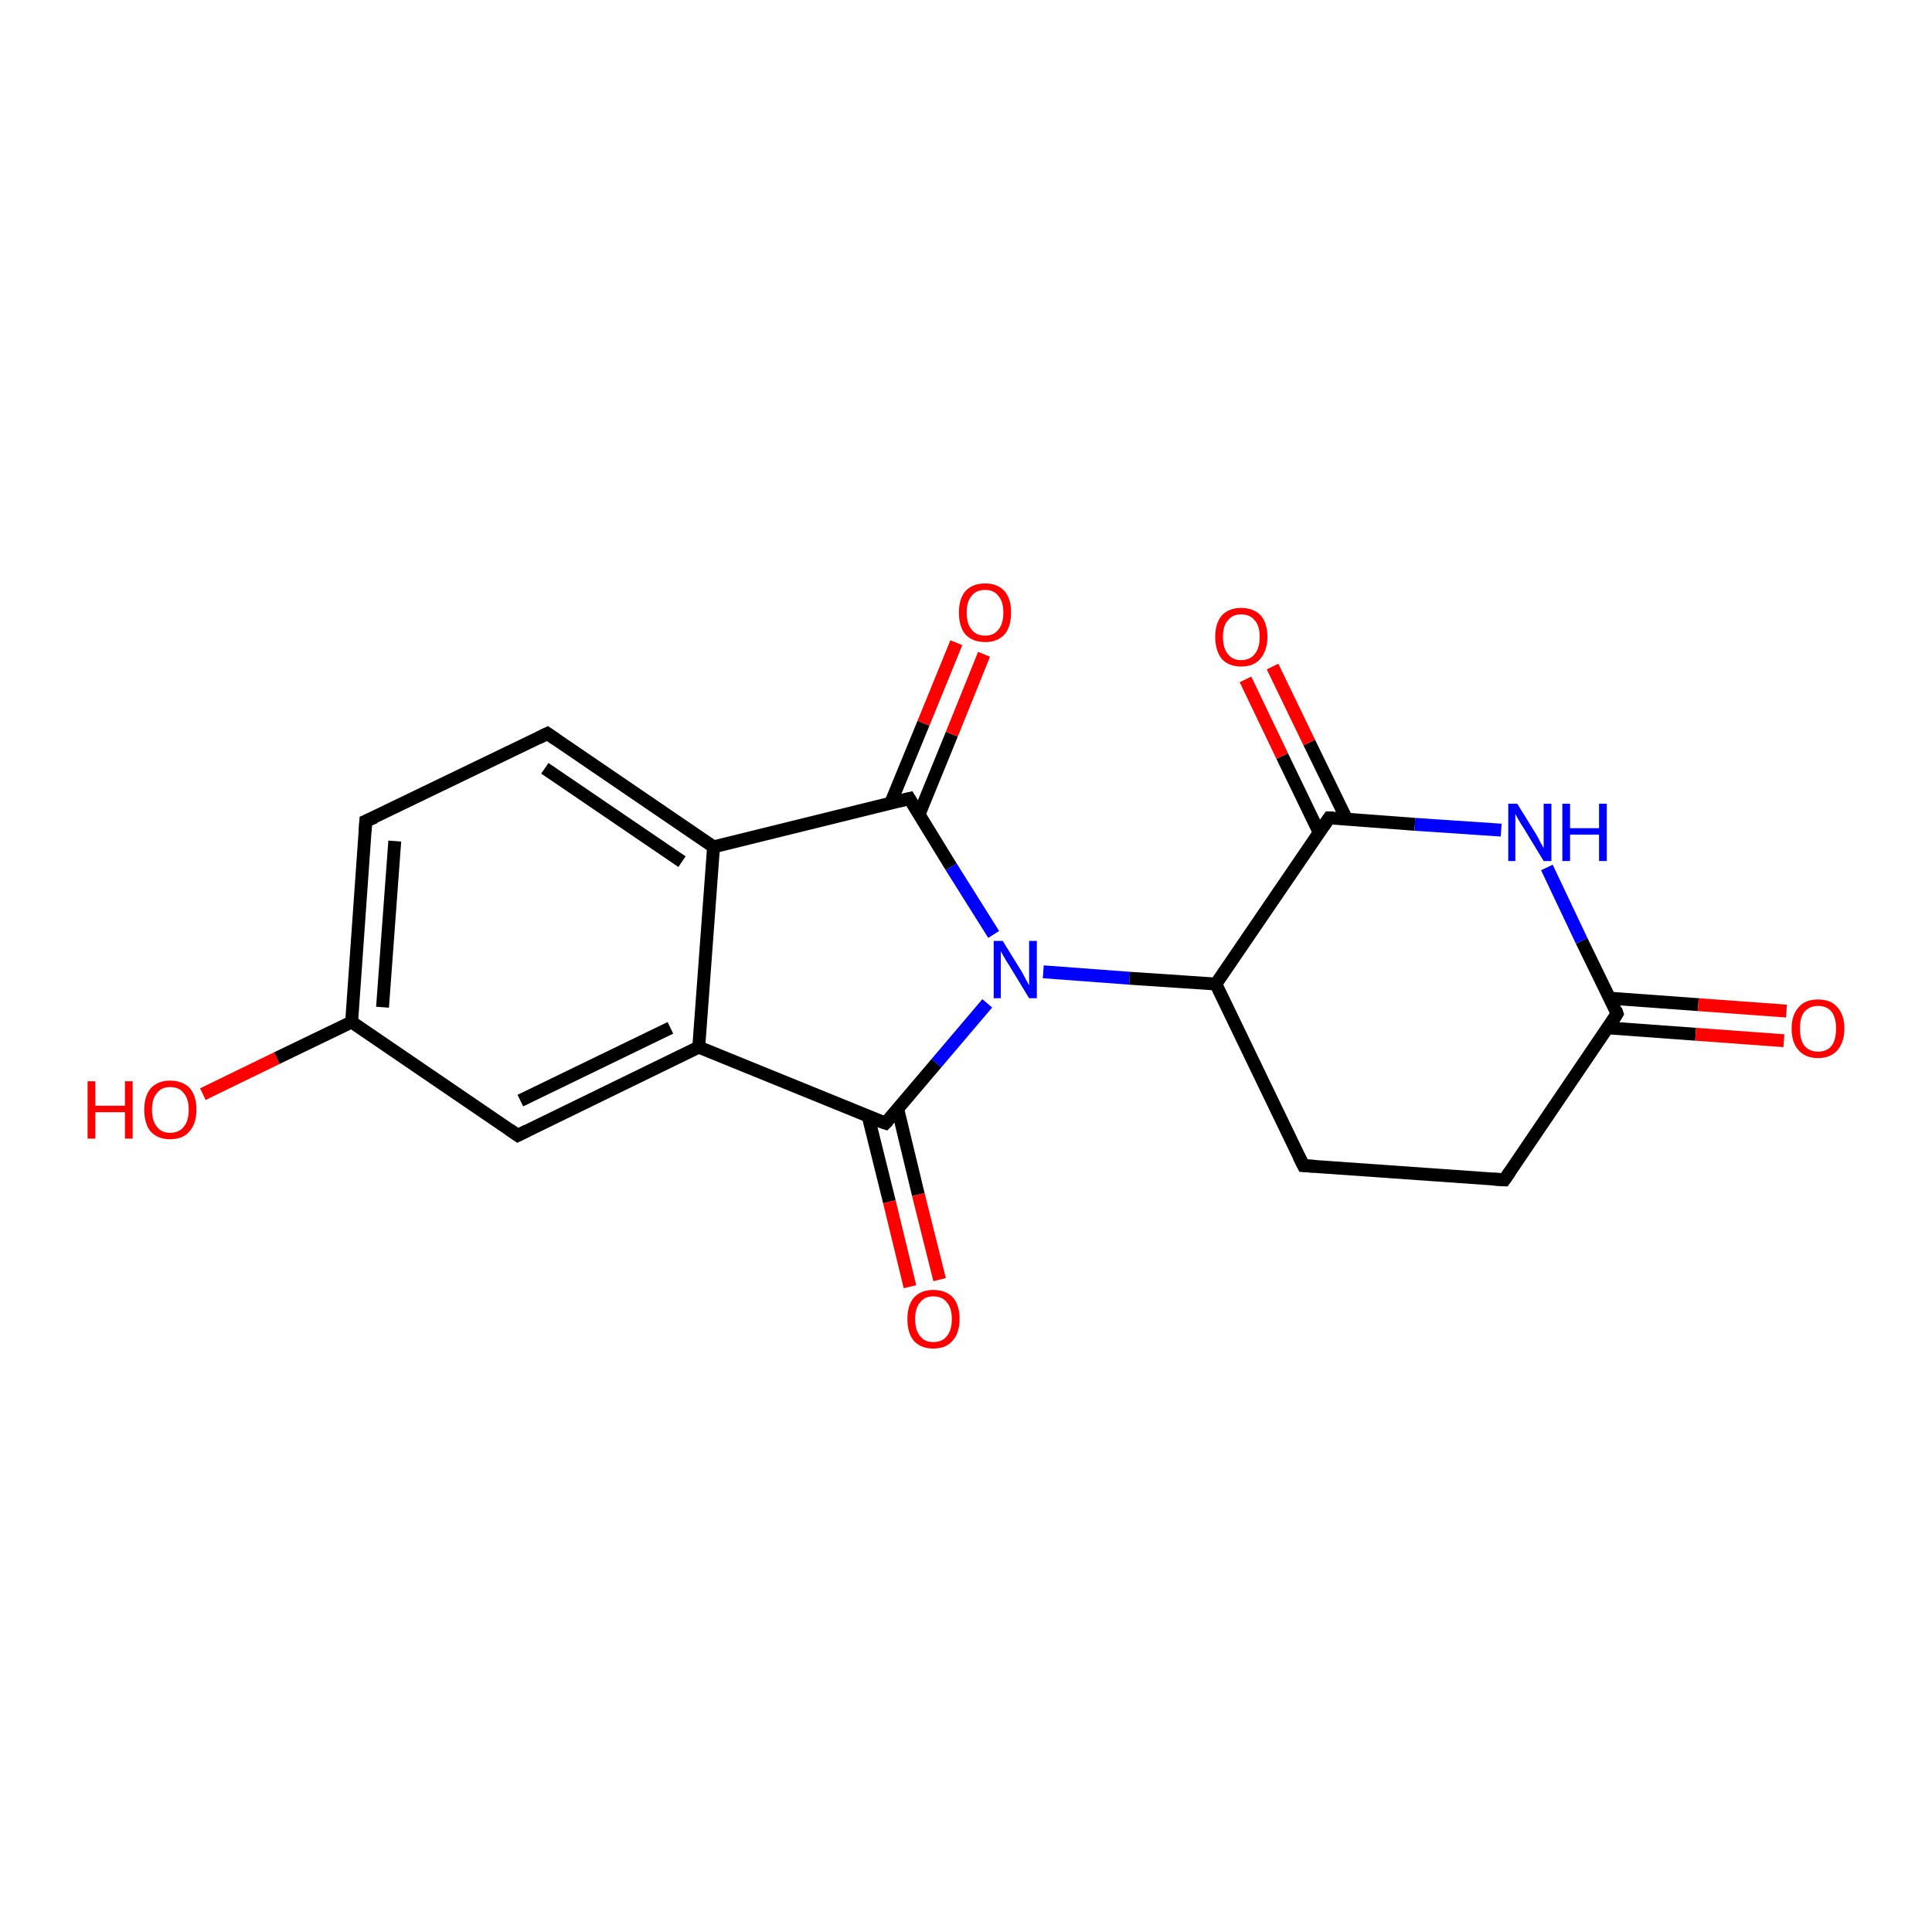 <?xml version='1.0' encoding='iso-8859-1'?>
<svg version='1.1' baseProfile='full'
              xmlns='http://www.w3.org/2000/svg'
                      xmlns:rdkit='http://www.rdkit.org/xml'
                      xmlns:xlink='http://www.w3.org/1999/xlink'
                  xml:space='preserve'
width='300px' height='300px' viewBox='0 0 300 300'>
<!-- END OF HEADER -->
<rect style='opacity:1.0;fill:#FFFFFF;stroke:none' width='300.0' height='300.0' x='0.0' y='0.0'> </rect>
<path class='bond-0 atom-0 atom-1' d='M 31.5,169.9 L 43.0,164.3' style='fill:none;fill-rule:evenodd;stroke:#FF0000;stroke-width:2.0px;stroke-linecap:butt;stroke-linejoin:miter;stroke-opacity:1' />
<path class='bond-0 atom-0 atom-1' d='M 43.0,164.3 L 54.6,158.7' style='fill:none;fill-rule:evenodd;stroke:#000000;stroke-width:2.0px;stroke-linecap:butt;stroke-linejoin:miter;stroke-opacity:1' />
<path class='bond-1 atom-1 atom-2' d='M 54.6,158.7 L 56.8,127.5' style='fill:none;fill-rule:evenodd;stroke:#000000;stroke-width:2.0px;stroke-linecap:butt;stroke-linejoin:miter;stroke-opacity:1' />
<path class='bond-1 atom-1 atom-2' d='M 59.4,156.4 L 61.3,130.6' style='fill:none;fill-rule:evenodd;stroke:#000000;stroke-width:2.0px;stroke-linecap:butt;stroke-linejoin:miter;stroke-opacity:1' />
<path class='bond-2 atom-2 atom-3' d='M 56.8,127.5 L 85.0,113.9' style='fill:none;fill-rule:evenodd;stroke:#000000;stroke-width:2.0px;stroke-linecap:butt;stroke-linejoin:miter;stroke-opacity:1' />
<path class='bond-3 atom-3 atom-4' d='M 85.0,113.9 L 110.8,131.5' style='fill:none;fill-rule:evenodd;stroke:#000000;stroke-width:2.0px;stroke-linecap:butt;stroke-linejoin:miter;stroke-opacity:1' />
<path class='bond-3 atom-3 atom-4' d='M 84.6,119.3 L 105.9,133.8' style='fill:none;fill-rule:evenodd;stroke:#000000;stroke-width:2.0px;stroke-linecap:butt;stroke-linejoin:miter;stroke-opacity:1' />
<path class='bond-4 atom-4 atom-5' d='M 110.8,131.5 L 141.2,124.0' style='fill:none;fill-rule:evenodd;stroke:#000000;stroke-width:2.0px;stroke-linecap:butt;stroke-linejoin:miter;stroke-opacity:1' />
<path class='bond-5 atom-5 atom-6' d='M 142.7,126.5 L 147.8,114.0' style='fill:none;fill-rule:evenodd;stroke:#000000;stroke-width:2.0px;stroke-linecap:butt;stroke-linejoin:miter;stroke-opacity:1' />
<path class='bond-5 atom-5 atom-6' d='M 147.8,114.0 L 152.8,101.6' style='fill:none;fill-rule:evenodd;stroke:#FF0000;stroke-width:2.0px;stroke-linecap:butt;stroke-linejoin:miter;stroke-opacity:1' />
<path class='bond-5 atom-5 atom-6' d='M 138.3,124.7 L 143.4,112.3' style='fill:none;fill-rule:evenodd;stroke:#000000;stroke-width:2.0px;stroke-linecap:butt;stroke-linejoin:miter;stroke-opacity:1' />
<path class='bond-5 atom-5 atom-6' d='M 143.4,112.3 L 148.5,99.8' style='fill:none;fill-rule:evenodd;stroke:#FF0000;stroke-width:2.0px;stroke-linecap:butt;stroke-linejoin:miter;stroke-opacity:1' />
<path class='bond-6 atom-5 atom-7' d='M 141.2,124.0 L 147.7,134.6' style='fill:none;fill-rule:evenodd;stroke:#000000;stroke-width:2.0px;stroke-linecap:butt;stroke-linejoin:miter;stroke-opacity:1' />
<path class='bond-6 atom-5 atom-7' d='M 147.7,134.6 L 154.3,145.1' style='fill:none;fill-rule:evenodd;stroke:#0000FF;stroke-width:2.0px;stroke-linecap:butt;stroke-linejoin:miter;stroke-opacity:1' />
<path class='bond-7 atom-7 atom-8' d='M 162.0,150.9 L 175.4,151.9' style='fill:none;fill-rule:evenodd;stroke:#0000FF;stroke-width:2.0px;stroke-linecap:butt;stroke-linejoin:miter;stroke-opacity:1' />
<path class='bond-7 atom-7 atom-8' d='M 175.4,151.9 L 188.8,152.8' style='fill:none;fill-rule:evenodd;stroke:#000000;stroke-width:2.0px;stroke-linecap:butt;stroke-linejoin:miter;stroke-opacity:1' />
<path class='bond-8 atom-8 atom-9' d='M 188.8,152.8 L 202.4,181.0' style='fill:none;fill-rule:evenodd;stroke:#000000;stroke-width:2.0px;stroke-linecap:butt;stroke-linejoin:miter;stroke-opacity:1' />
<path class='bond-9 atom-9 atom-10' d='M 202.4,181.0 L 233.6,183.2' style='fill:none;fill-rule:evenodd;stroke:#000000;stroke-width:2.0px;stroke-linecap:butt;stroke-linejoin:miter;stroke-opacity:1' />
<path class='bond-10 atom-10 atom-11' d='M 233.6,183.2 L 251.1,157.4' style='fill:none;fill-rule:evenodd;stroke:#000000;stroke-width:2.0px;stroke-linecap:butt;stroke-linejoin:miter;stroke-opacity:1' />
<path class='bond-11 atom-11 atom-12' d='M 249.6,159.6 L 263.3,160.6' style='fill:none;fill-rule:evenodd;stroke:#000000;stroke-width:2.0px;stroke-linecap:butt;stroke-linejoin:miter;stroke-opacity:1' />
<path class='bond-11 atom-11 atom-12' d='M 263.3,160.6 L 277.0,161.6' style='fill:none;fill-rule:evenodd;stroke:#FF0000;stroke-width:2.0px;stroke-linecap:butt;stroke-linejoin:miter;stroke-opacity:1' />
<path class='bond-11 atom-11 atom-12' d='M 250.0,155.0 L 263.7,156.0' style='fill:none;fill-rule:evenodd;stroke:#000000;stroke-width:2.0px;stroke-linecap:butt;stroke-linejoin:miter;stroke-opacity:1' />
<path class='bond-11 atom-11 atom-12' d='M 263.7,156.0 L 277.4,157.0' style='fill:none;fill-rule:evenodd;stroke:#FF0000;stroke-width:2.0px;stroke-linecap:butt;stroke-linejoin:miter;stroke-opacity:1' />
<path class='bond-12 atom-11 atom-13' d='M 251.1,157.4 L 245.6,146.1' style='fill:none;fill-rule:evenodd;stroke:#000000;stroke-width:2.0px;stroke-linecap:butt;stroke-linejoin:miter;stroke-opacity:1' />
<path class='bond-12 atom-11 atom-13' d='M 245.6,146.1 L 240.2,134.7' style='fill:none;fill-rule:evenodd;stroke:#0000FF;stroke-width:2.0px;stroke-linecap:butt;stroke-linejoin:miter;stroke-opacity:1' />
<path class='bond-13 atom-13 atom-14' d='M 233.1,128.9 L 219.7,128.0' style='fill:none;fill-rule:evenodd;stroke:#0000FF;stroke-width:2.0px;stroke-linecap:butt;stroke-linejoin:miter;stroke-opacity:1' />
<path class='bond-13 atom-13 atom-14' d='M 219.7,128.0 L 206.4,127.0' style='fill:none;fill-rule:evenodd;stroke:#000000;stroke-width:2.0px;stroke-linecap:butt;stroke-linejoin:miter;stroke-opacity:1' />
<path class='bond-14 atom-14 atom-15' d='M 209.1,127.2 L 203.3,115.3' style='fill:none;fill-rule:evenodd;stroke:#000000;stroke-width:2.0px;stroke-linecap:butt;stroke-linejoin:miter;stroke-opacity:1' />
<path class='bond-14 atom-14 atom-15' d='M 203.3,115.3 L 197.6,103.5' style='fill:none;fill-rule:evenodd;stroke:#FF0000;stroke-width:2.0px;stroke-linecap:butt;stroke-linejoin:miter;stroke-opacity:1' />
<path class='bond-14 atom-14 atom-15' d='M 204.8,129.2 L 199.1,117.4' style='fill:none;fill-rule:evenodd;stroke:#000000;stroke-width:2.0px;stroke-linecap:butt;stroke-linejoin:miter;stroke-opacity:1' />
<path class='bond-14 atom-14 atom-15' d='M 199.1,117.4 L 193.4,105.5' style='fill:none;fill-rule:evenodd;stroke:#FF0000;stroke-width:2.0px;stroke-linecap:butt;stroke-linejoin:miter;stroke-opacity:1' />
<path class='bond-15 atom-7 atom-16' d='M 153.3,155.8 L 145.4,165.1' style='fill:none;fill-rule:evenodd;stroke:#0000FF;stroke-width:2.0px;stroke-linecap:butt;stroke-linejoin:miter;stroke-opacity:1' />
<path class='bond-15 atom-7 atom-16' d='M 145.4,165.1 L 137.5,174.4' style='fill:none;fill-rule:evenodd;stroke:#000000;stroke-width:2.0px;stroke-linecap:butt;stroke-linejoin:miter;stroke-opacity:1' />
<path class='bond-16 atom-16 atom-17' d='M 134.8,173.3 L 138.1,186.6' style='fill:none;fill-rule:evenodd;stroke:#000000;stroke-width:2.0px;stroke-linecap:butt;stroke-linejoin:miter;stroke-opacity:1' />
<path class='bond-16 atom-16 atom-17' d='M 138.1,186.6 L 141.3,199.8' style='fill:none;fill-rule:evenodd;stroke:#FF0000;stroke-width:2.0px;stroke-linecap:butt;stroke-linejoin:miter;stroke-opacity:1' />
<path class='bond-16 atom-16 atom-17' d='M 139.4,172.2 L 142.6,185.5' style='fill:none;fill-rule:evenodd;stroke:#000000;stroke-width:2.0px;stroke-linecap:butt;stroke-linejoin:miter;stroke-opacity:1' />
<path class='bond-16 atom-16 atom-17' d='M 142.6,185.5 L 145.9,198.7' style='fill:none;fill-rule:evenodd;stroke:#FF0000;stroke-width:2.0px;stroke-linecap:butt;stroke-linejoin:miter;stroke-opacity:1' />
<path class='bond-17 atom-16 atom-18' d='M 137.5,174.4 L 108.5,162.6' style='fill:none;fill-rule:evenodd;stroke:#000000;stroke-width:2.0px;stroke-linecap:butt;stroke-linejoin:miter;stroke-opacity:1' />
<path class='bond-18 atom-18 atom-19' d='M 108.5,162.6 L 80.4,176.3' style='fill:none;fill-rule:evenodd;stroke:#000000;stroke-width:2.0px;stroke-linecap:butt;stroke-linejoin:miter;stroke-opacity:1' />
<path class='bond-18 atom-18 atom-19' d='M 104.1,159.6 L 80.8,170.9' style='fill:none;fill-rule:evenodd;stroke:#000000;stroke-width:2.0px;stroke-linecap:butt;stroke-linejoin:miter;stroke-opacity:1' />
<path class='bond-19 atom-19 atom-1' d='M 80.4,176.3 L 54.6,158.7' style='fill:none;fill-rule:evenodd;stroke:#000000;stroke-width:2.0px;stroke-linecap:butt;stroke-linejoin:miter;stroke-opacity:1' />
<path class='bond-20 atom-18 atom-4' d='M 108.5,162.6 L 110.8,131.5' style='fill:none;fill-rule:evenodd;stroke:#000000;stroke-width:2.0px;stroke-linecap:butt;stroke-linejoin:miter;stroke-opacity:1' />
<path class='bond-21 atom-14 atom-8' d='M 206.4,127.0 L 188.8,152.8' style='fill:none;fill-rule:evenodd;stroke:#000000;stroke-width:2.0px;stroke-linecap:butt;stroke-linejoin:miter;stroke-opacity:1' />
<path d='M 56.7,129.1 L 56.8,127.5 L 58.2,126.9' style='fill:none;stroke:#000000;stroke-width:2.0px;stroke-linecap:butt;stroke-linejoin:miter;stroke-opacity:1;' />
<path d='M 83.6,114.6 L 85.0,113.9 L 86.3,114.8' style='fill:none;stroke:#000000;stroke-width:2.0px;stroke-linecap:butt;stroke-linejoin:miter;stroke-opacity:1;' />
<path d='M 139.6,124.4 L 141.2,124.0 L 141.5,124.5' style='fill:none;stroke:#000000;stroke-width:2.0px;stroke-linecap:butt;stroke-linejoin:miter;stroke-opacity:1;' />
<path d='M 201.7,179.6 L 202.4,181.0 L 204.0,181.1' style='fill:none;stroke:#000000;stroke-width:2.0px;stroke-linecap:butt;stroke-linejoin:miter;stroke-opacity:1;' />
<path d='M 232.0,183.1 L 233.6,183.2 L 234.5,181.9' style='fill:none;stroke:#000000;stroke-width:2.0px;stroke-linecap:butt;stroke-linejoin:miter;stroke-opacity:1;' />
<path d='M 250.3,158.7 L 251.1,157.4 L 250.9,156.8' style='fill:none;stroke:#000000;stroke-width:2.0px;stroke-linecap:butt;stroke-linejoin:miter;stroke-opacity:1;' />
<path d='M 207.0,127.0 L 206.4,127.0 L 205.5,128.3' style='fill:none;stroke:#000000;stroke-width:2.0px;stroke-linecap:butt;stroke-linejoin:miter;stroke-opacity:1;' />
<path d='M 137.9,174.0 L 137.5,174.4 L 136.0,173.9' style='fill:none;stroke:#000000;stroke-width:2.0px;stroke-linecap:butt;stroke-linejoin:miter;stroke-opacity:1;' />
<path d='M 81.8,175.6 L 80.4,176.3 L 79.1,175.4' style='fill:none;stroke:#000000;stroke-width:2.0px;stroke-linecap:butt;stroke-linejoin:miter;stroke-opacity:1;' />
<path class='atom-0' d='M 13.6 167.9
L 14.8 167.9
L 14.8 171.7
L 19.4 171.7
L 19.4 167.9
L 20.6 167.9
L 20.6 176.8
L 19.4 176.8
L 19.4 172.7
L 14.8 172.7
L 14.8 176.8
L 13.6 176.8
L 13.6 167.9
' fill='#FF0000'/>
<path class='atom-0' d='M 22.4 172.3
Q 22.4 170.2, 23.4 169.0
Q 24.5 167.8, 26.4 167.8
Q 28.4 167.8, 29.5 169.0
Q 30.5 170.2, 30.5 172.3
Q 30.5 174.5, 29.4 175.7
Q 28.4 176.9, 26.4 176.9
Q 24.5 176.9, 23.4 175.7
Q 22.4 174.5, 22.4 172.3
M 26.4 175.9
Q 27.8 175.9, 28.5 175.0
Q 29.3 174.1, 29.3 172.3
Q 29.3 170.6, 28.5 169.7
Q 27.8 168.8, 26.4 168.8
Q 25.1 168.8, 24.4 169.7
Q 23.6 170.6, 23.6 172.3
Q 23.6 174.1, 24.4 175.0
Q 25.1 175.9, 26.4 175.9
' fill='#FF0000'/>
<path class='atom-6' d='M 148.9 95.1
Q 148.9 93.0, 149.9 91.8
Q 151.0 90.6, 153.0 90.6
Q 154.9 90.6, 156.0 91.8
Q 157.0 93.0, 157.0 95.1
Q 157.0 97.3, 156.0 98.5
Q 154.9 99.7, 153.0 99.7
Q 151.0 99.7, 149.9 98.5
Q 148.9 97.3, 148.9 95.1
M 153.0 98.7
Q 154.3 98.7, 155.0 97.8
Q 155.8 96.9, 155.8 95.1
Q 155.8 93.4, 155.0 92.5
Q 154.3 91.6, 153.0 91.6
Q 151.6 91.6, 150.9 92.5
Q 150.1 93.4, 150.1 95.1
Q 150.1 96.9, 150.9 97.8
Q 151.6 98.7, 153.0 98.7
' fill='#FF0000'/>
<path class='atom-7' d='M 155.7 146.1
L 158.6 150.8
Q 158.9 151.3, 159.3 152.1
Q 159.8 153.0, 159.8 153.0
L 159.8 146.1
L 161.0 146.1
L 161.0 155.0
L 159.8 155.0
L 156.7 149.9
Q 156.3 149.3, 155.9 148.6
Q 155.5 147.9, 155.4 147.7
L 155.4 155.0
L 154.3 155.0
L 154.3 146.1
L 155.7 146.1
' fill='#0000FF'/>
<path class='atom-12' d='M 278.2 159.7
Q 278.2 157.6, 279.3 156.4
Q 280.3 155.2, 282.3 155.2
Q 284.3 155.2, 285.3 156.4
Q 286.4 157.6, 286.4 159.7
Q 286.4 161.8, 285.3 163.1
Q 284.2 164.3, 282.3 164.3
Q 280.4 164.3, 279.3 163.1
Q 278.2 161.9, 278.2 159.7
M 282.3 163.3
Q 283.7 163.3, 284.4 162.4
Q 285.1 161.5, 285.1 159.7
Q 285.1 158.0, 284.4 157.1
Q 283.7 156.2, 282.3 156.2
Q 281.0 156.2, 280.2 157.1
Q 279.5 157.9, 279.5 159.7
Q 279.5 161.5, 280.2 162.4
Q 281.0 163.3, 282.3 163.3
' fill='#FF0000'/>
<path class='atom-13' d='M 235.6 124.8
L 238.5 129.5
Q 238.8 130.0, 239.2 130.8
Q 239.7 131.7, 239.7 131.7
L 239.7 124.8
L 240.9 124.8
L 240.9 133.7
L 239.7 133.7
L 236.6 128.6
Q 236.2 128.0, 235.8 127.3
Q 235.4 126.6, 235.3 126.4
L 235.3 133.7
L 234.2 133.7
L 234.2 124.8
L 235.6 124.8
' fill='#0000FF'/>
<path class='atom-13' d='M 242.6 124.8
L 243.8 124.8
L 243.8 128.6
L 248.3 128.6
L 248.3 124.8
L 249.5 124.8
L 249.5 133.7
L 248.3 133.7
L 248.3 129.6
L 243.8 129.6
L 243.8 133.7
L 242.6 133.7
L 242.6 124.8
' fill='#0000FF'/>
<path class='atom-15' d='M 188.7 98.9
Q 188.7 96.8, 189.7 95.6
Q 190.8 94.4, 192.7 94.4
Q 194.7 94.4, 195.8 95.6
Q 196.8 96.8, 196.8 98.9
Q 196.8 101.0, 195.7 102.3
Q 194.7 103.5, 192.7 103.5
Q 190.8 103.5, 189.7 102.3
Q 188.7 101.0, 188.7 98.9
M 192.7 102.5
Q 194.1 102.5, 194.8 101.6
Q 195.6 100.7, 195.6 98.9
Q 195.6 97.1, 194.8 96.3
Q 194.1 95.4, 192.7 95.4
Q 191.4 95.4, 190.7 96.3
Q 189.9 97.1, 189.9 98.9
Q 189.9 100.7, 190.7 101.6
Q 191.4 102.5, 192.7 102.5
' fill='#FF0000'/>
<path class='atom-17' d='M 140.9 204.8
Q 140.9 202.7, 141.9 201.5
Q 143.0 200.3, 144.9 200.3
Q 146.9 200.3, 148.0 201.5
Q 149.0 202.7, 149.0 204.8
Q 149.0 207.0, 147.9 208.2
Q 146.9 209.4, 144.9 209.4
Q 143.0 209.4, 141.9 208.2
Q 140.9 207.0, 140.9 204.8
M 144.9 208.4
Q 146.3 208.4, 147.0 207.5
Q 147.8 206.6, 147.8 204.8
Q 147.8 203.1, 147.0 202.2
Q 146.3 201.3, 144.9 201.3
Q 143.6 201.3, 142.9 202.2
Q 142.1 203.1, 142.1 204.8
Q 142.1 206.6, 142.9 207.5
Q 143.6 208.4, 144.9 208.4
' fill='#FF0000'/>
</svg>
